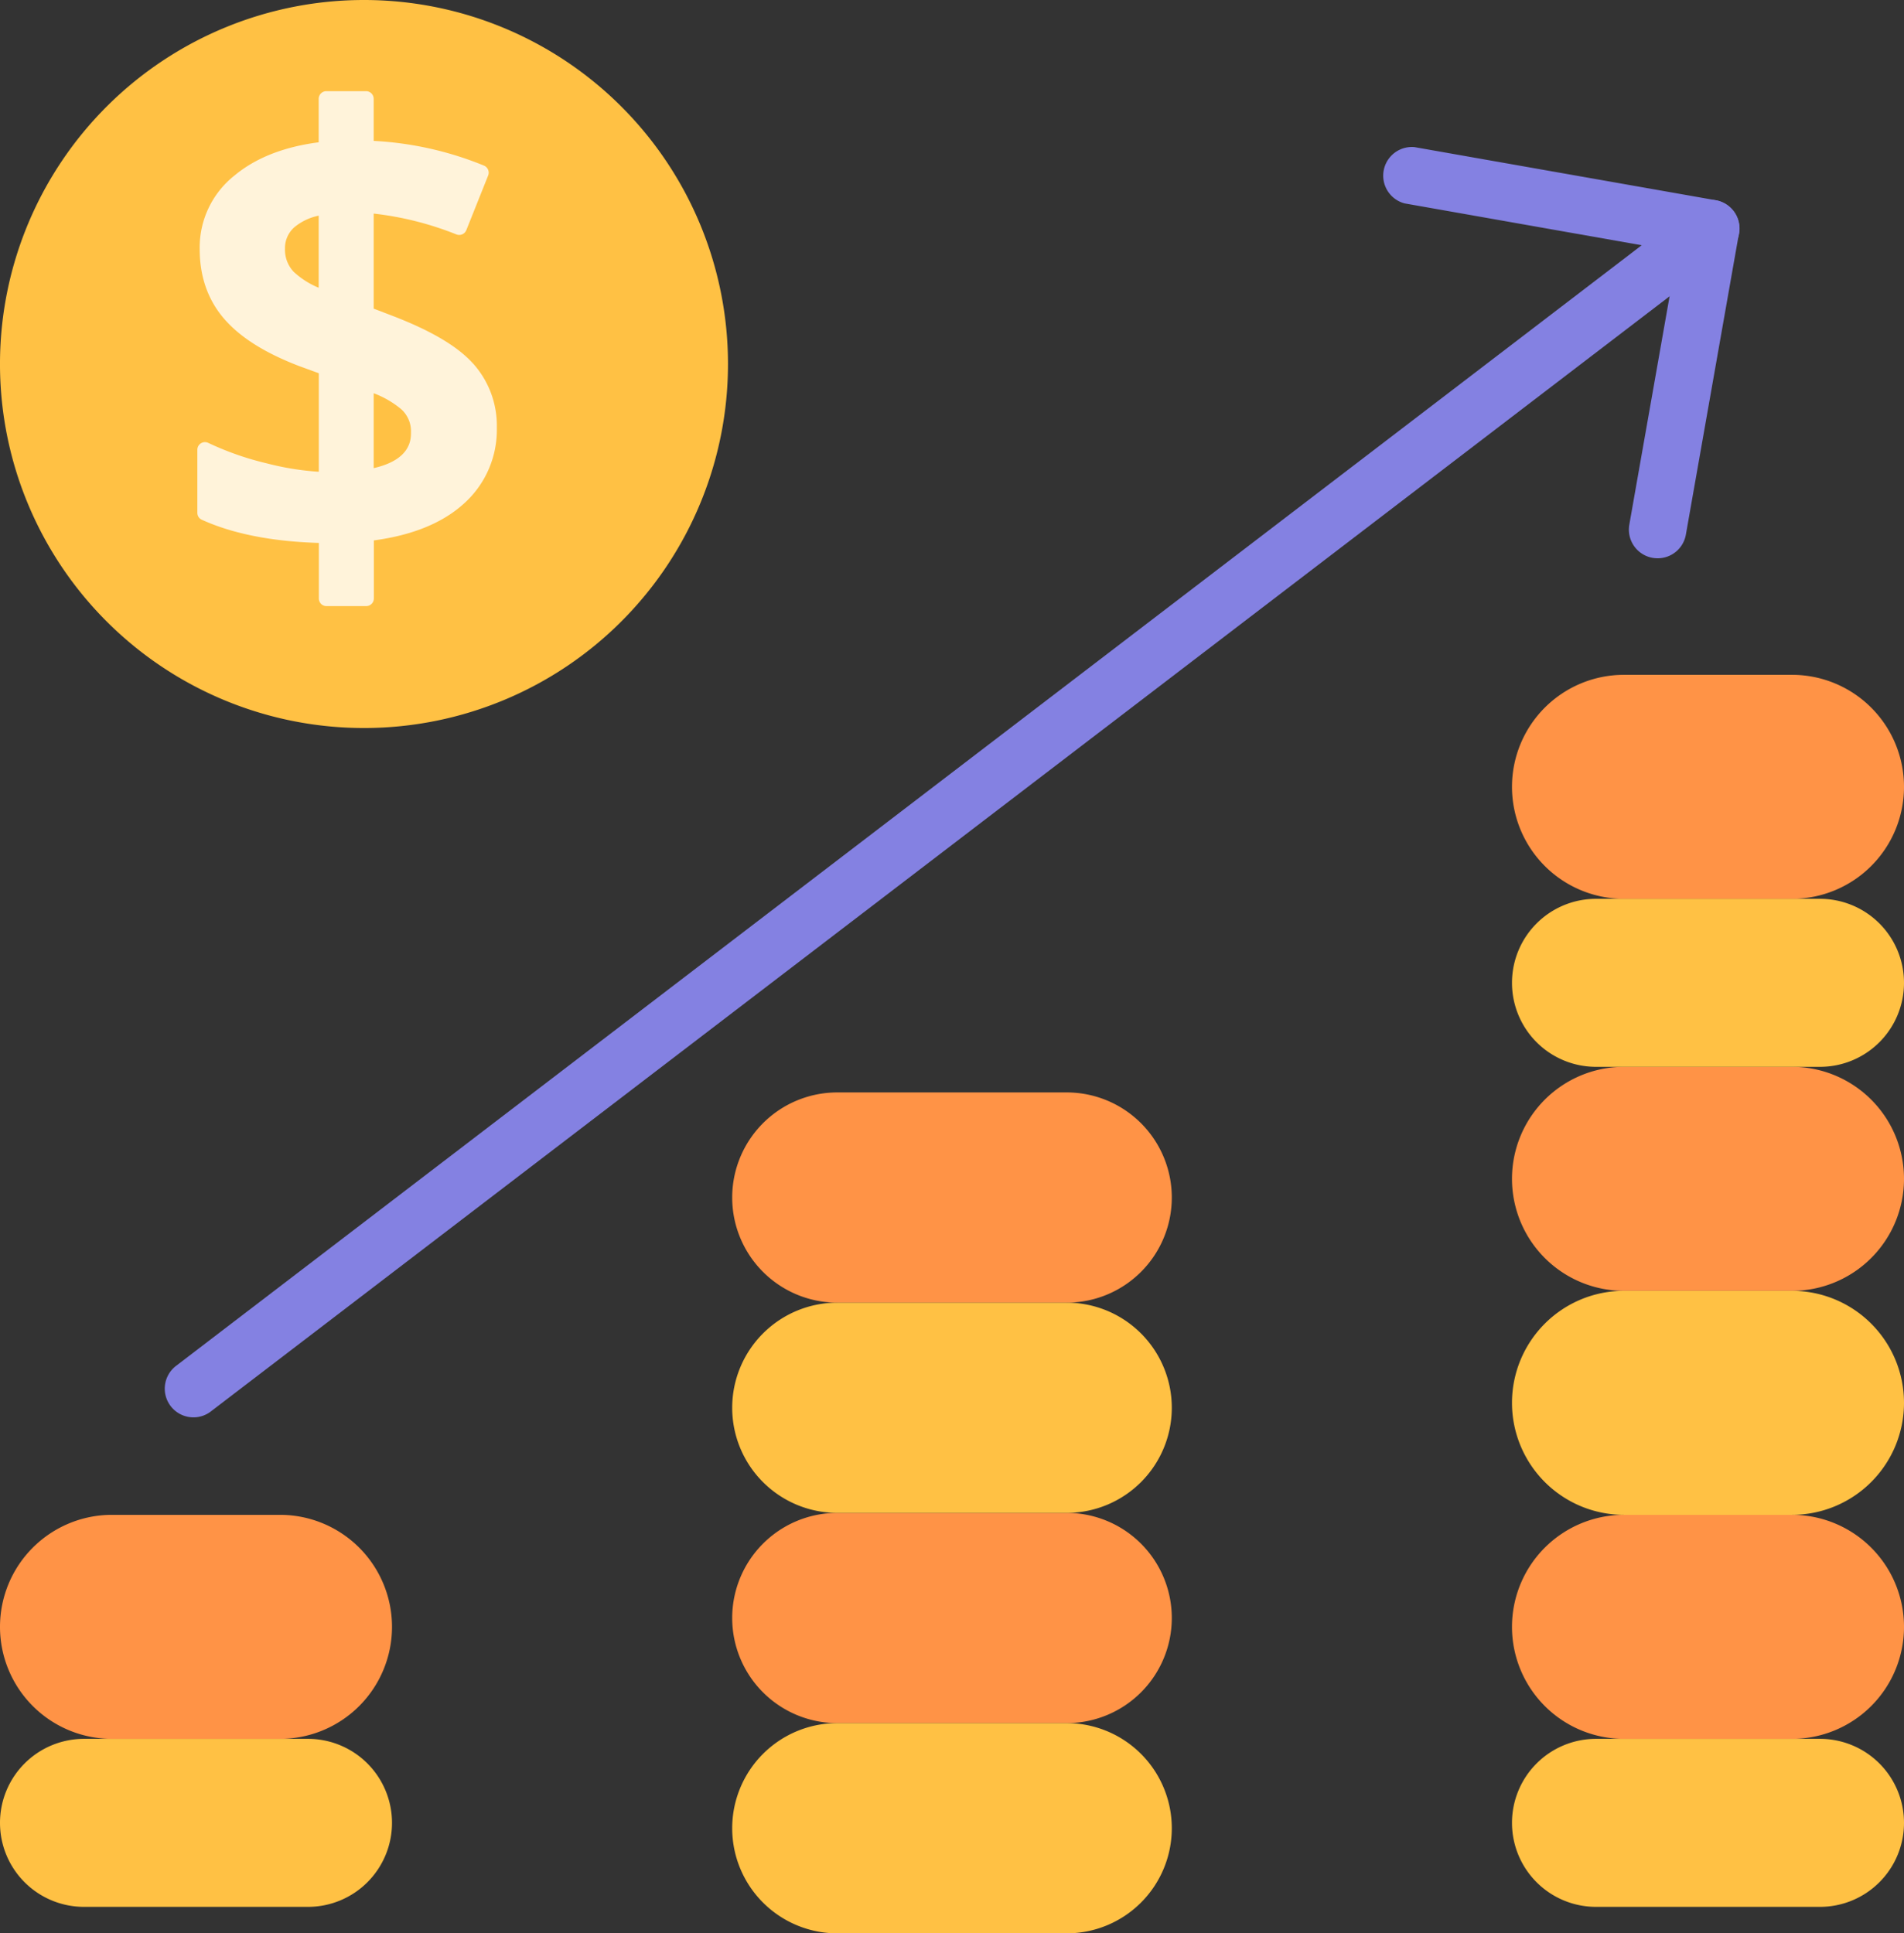 <svg xmlns="http://www.w3.org/2000/svg" width="34" height="34.523" viewBox="1724 722.95 34 34.523"><rect x="1724" y="722.95" width="34" height="34.523" fill="#333333" stroke="none"/><g data-name="6d1af9f9792fccb756ee8fd6311a9b9a"><path d="M1753.6 732.919a.512.512 0 0 1-.505-.601l.86-4.876-4.873-.86a.512.512 0 0 1 .177-1.005l5.378.948a.512.512 0 0 1 .416.593l-.948 5.378a.511.511 0 0 1-.504.423Z" fill="#8481e2" fill-rule="evenodd" data-name="Path 93441"/><path d="M1727.453 748.259a.512.512 0 0 1-.308-.92l27.096-20.717a.513.513 0 0 1 .618.82l-27.097 20.714a.507.507 0 0 1-.31.103Z" fill="#8481e2" fill-rule="evenodd" data-name="Path 93442"/><path d="M1724 729.4a6.5 6.5 0 1 1 0 .1z" fill="#ffc144" fill-rule="evenodd" data-name="Ellipse 1203"/><path d="M1732.446 729.44c-.277-.307-.75-.588-1.455-.857l-.318-.122v-1.697a5.673 5.673 0 0 1 1.477.372.137.137 0 0 0 .177-.076l.39-.976a.137.137 0 0 0-.075-.177 6.012 6.012 0 0 0-1.969-.441v-.751a.137.137 0 0 0-.136-.137h-.71a.137.137 0 0 0-.136.137v.776c-.622.08-1.128.28-1.502.592a1.638 1.638 0 0 0-.623 1.316c0 .49.147.908.436 1.243.29.335.73.61 1.333.842l.358.131v1.759a4.945 4.945 0 0 1-.929-.15 5.27 5.27 0 0 1-1.044-.365.136.136 0 0 0-.196.123v1.125c0 .053.03.102.08.124.55.25 1.253.389 2.09.414v.992c0 .075.06.136.136.136h.71a.137.137 0 0 0 .136-.136V732.6c.678-.091 1.21-.305 1.586-.638.398-.344.622-.849.61-1.376a1.66 1.66 0 0 0-.426-1.147Zm-1.107 1.229c0 .124 0 .489-.666.64v-1.337c.18.067.346.164.493.286a.53.53 0 0 1 .173.41Zm-1.648-3.868v1.287a1.471 1.471 0 0 1-.449-.287.575.575 0 0 1-.153-.413.494.494 0 0 1 .178-.389.993.993 0 0 1 .424-.198Z" fill="#fff3da" fill-rule="evenodd" data-name="Path 93443"/><path d="M1726 750h3a2 2 0 0 1 2 2 2 2 0 0 1-2 2h-3a2 2 0 0 1-2-2 2 2 0 0 1 2-2z" fill="#ff9346" fill-rule="evenodd" data-name="Rectangle 23841"/><path d="M1725.5 754h4a1.5 1.5 0 0 1 1.5 1.5 1.5 1.5 0 0 1-1.5 1.5h-4a1.5 1.5 0 0 1-1.5-1.5 1.5 1.5 0 0 1 1.5-1.5z" fill="#ffc144" fill-rule="evenodd" data-name="Rectangle 23842"/><path d="M1738.952 749.965h4.096a1.877 1.877 0 0 1 1.877 1.877 1.877 1.877 0 0 1-1.877 1.877h-4.096a1.877 1.877 0 0 1-1.877-1.877 1.877 1.877 0 0 1 1.877-1.877z" fill="#ff9346" fill-rule="evenodd" data-name="Rectangle 23843"/><path d="M1738.952 753.719h4.096a1.877 1.877 0 0 1 1.877 1.877 1.877 1.877 0 0 1-1.877 1.877h-4.096a1.877 1.877 0 0 1-1.877-1.877 1.877 1.877 0 0 1 1.877-1.877z" fill="#ffc144" fill-rule="evenodd" data-name="Rectangle 23844"/><path d="M1738.952 742.457h4.096a1.877 1.877 0 0 1 1.877 1.877 1.877 1.877 0 0 1-1.877 1.877h-4.096a1.877 1.877 0 0 1-1.877-1.877 1.877 1.877 0 0 1 1.877-1.877z" fill="#ff9346" fill-rule="evenodd" data-name="Rectangle 23845"/><path d="M1738.952 746.211h4.096a1.877 1.877 0 0 1 1.877 1.877 1.877 1.877 0 0 1-1.877 1.877h-4.096a1.877 1.877 0 0 1-1.877-1.877 1.877 1.877 0 0 1 1.877-1.877z" fill="#ffc144" fill-rule="evenodd" data-name="Rectangle 23846"/><path d="M1753 742h3a2 2 0 0 1 2 2 2 2 0 0 1-2 2h-3a2 2 0 0 1-2-2 2 2 0 0 1 2-2z" fill="#ff9346" fill-rule="evenodd" data-name="Rectangle 23847"/><path d="M1753 746h3a2 2 0 0 1 2 2 2 2 0 0 1-2 2h-3a2 2 0 0 1-2-2 2 2 0 0 1 2-2z" fill="#ffc144" fill-rule="evenodd" data-name="Rectangle 23848"/><path d="M1753 735h3a2 2 0 0 1 2 2 2 2 0 0 1-2 2h-3a2 2 0 0 1-2-2 2 2 0 0 1 2-2z" fill="#ff9346" fill-rule="evenodd" data-name="Rectangle 23849"/><path d="M1752.5 739h4a1.5 1.5 0 0 1 1.5 1.5 1.5 1.5 0 0 1-1.5 1.5h-4a1.5 1.5 0 0 1-1.5-1.5 1.5 1.5 0 0 1 1.5-1.5z" fill="#ffc144" fill-rule="evenodd" data-name="Rectangle 23850"/><path d="M1753 750h3a2 2 0 0 1 2 2 2 2 0 0 1-2 2h-3a2 2 0 0 1-2-2 2 2 0 0 1 2-2z" fill="#ff9346" fill-rule="evenodd" data-name="Rectangle 23851"/><path d="M1752.5 754h4a1.5 1.5 0 0 1 1.5 1.5 1.5 1.5 0 0 1-1.5 1.5h-4a1.5 1.5 0 0 1-1.5-1.5 1.5 1.5 0 0 1 1.5-1.5z" fill="#ffc144" fill-rule="evenodd" data-name="Rectangle 23852"/></g></svg>